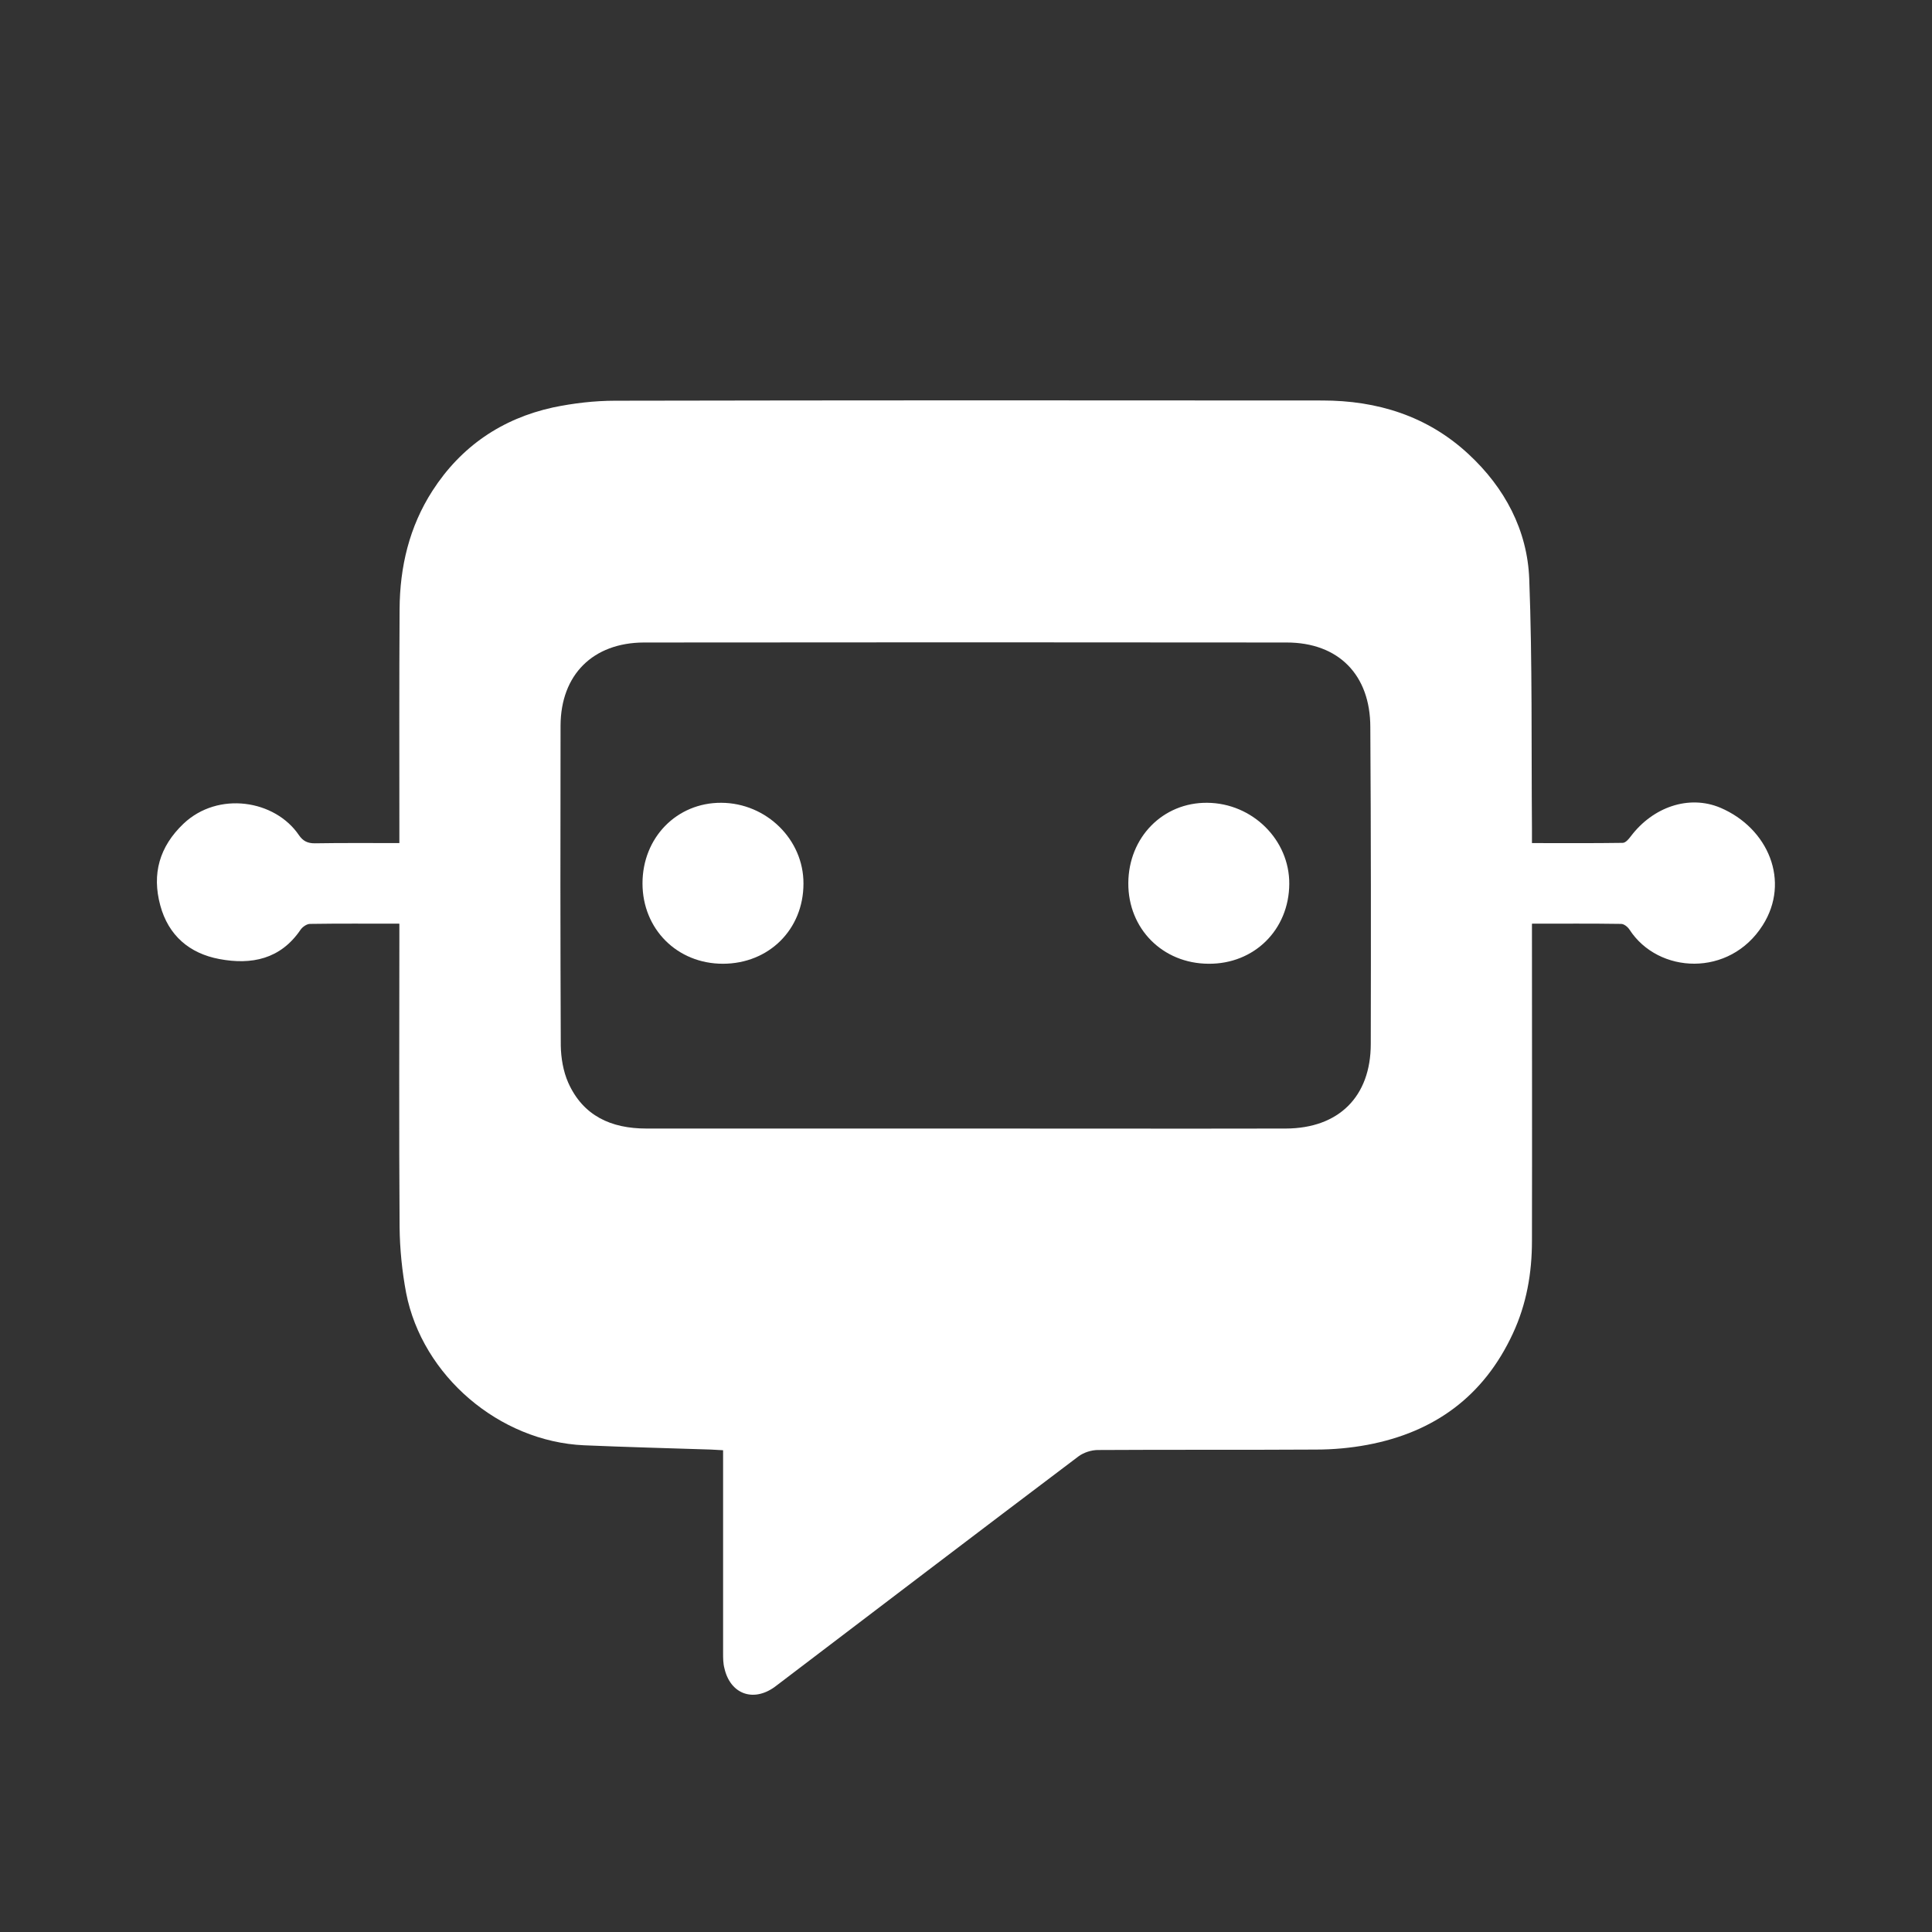 <?xml version="1.0" encoding="utf-8"?>
<!-- Generator: Adobe Illustrator 26.3.1, SVG Export Plug-In . SVG Version: 6.00 Build 0)  -->
<svg version="1.1" id="Layer_1" xmlns="http://www.w3.org/2000/svg" xmlns:xlink="http://www.w3.org/1999/xlink" x="0px" y="0px"
	 viewBox="0 0 858.2 858.2" style="enable-background:new 0 0 858.2 858.2;" xml:space="preserve">
<rect x="0" y="0" width="858.2" height="858.2" fill="#333333" stroke="none"/>
<style type="text/css">
	.st0{fill:#FFFFFF;}
</style>
<g>
	<path class="st0" d="M764.2,358.8c-14-5.9-30-0.3-39.8,12.7c-0.9,1.2-2.3,2.9-3.6,2.9c-13.3,0.2-26.5,0.1-40.3,0.1
		c0-2.5,0-4.4,0-6.4c-0.3-36.9,0.2-73.9-1.2-110.8c-0.8-21.8-10.9-40.7-27-55.6c-18.2-16.9-40.5-23.8-64.9-23.8
		c-104.7-0.1-209.4-0.1-314.1,0.1c-9.2,0-18.6,1.1-27.7,3c-22.7,5-40.8,17.3-53.5,37c-10.3,16-14.5,33.8-14.6,52.6
		c-0.2,32.6-0.1,65.2-0.1,97.9c0,1.9,0,3.8,0,6c-13.1,0-25.4-0.1-37.6,0.1c-3.2,0-5.2-1-7-3.6c-10.6-15.7-35.9-19.7-51.3-5.1
		c-10.7,10.2-14.1,22.3-10.3,36.3c3.6,13.3,12.9,21.3,26.2,23.8c14.3,2.7,27.2,0.1,36.1-13c0.9-1.3,2.8-2.6,4.2-2.6
		c13-0.2,25.9-0.1,39.7-0.1c0,2.6,0,4.5,0,6.5c0,42.8-0.2,85.5,0.1,128.3c0.1,9.7,1.1,19.6,2.9,29.2c7.2,36.9,41.4,66,79,67.7
		c18.8,0.8,37.6,1.3,56.4,1.9c1.8,0.1,3.5,0.2,5.4,0.3c0,30.4,0,60.2,0,90c0,2.3,0,4.7,0.6,6.9c2.6,11.3,12.6,15.1,22.1,8.4
		c0.4-0.3,0.8-0.6,1.2-0.9c44.6-33.9,89.2-67.9,134-101.7c2.3-1.7,5.7-2.8,8.6-2.8c32.3-0.2,64.6,0,96.9-0.2
		c7.6,0,15.3-0.7,22.8-2.1c29.8-5.6,51.7-21.6,64.6-49.4c6.1-13.1,8.5-26.9,8.5-41.2c0.1-44.9,0-89.9,0-134.8c0-1.9,0-3.9,0-6.1
		c13.7,0,26.6-0.1,39.6,0.1c1.3,0,2.9,1.3,3.7,2.5c12.8,19.8,44.5,21.3,59.2-1.9C795.4,391.5,785.5,367.9,764.2,358.8z M608.9,463.7
		c0,23.4-14.2,37.5-37.7,37.6c-47.4,0.1-94.8,0-142.3,0c-47.2,0-94.5,0-141.8,0c-15.6,0-28.1-5.6-34.7-20.4
		c-2.2-5-3.2-10.9-3.3-16.4c-0.2-47.4-0.2-94.8-0.1-142.2c0.1-22.6,14.4-36.8,37-36.9c95.2-0.1,190.3-0.1,285.5,0
		c23.1,0,37.2,14.4,37.2,37.6C609,369.9,609,416.8,608.9,463.7z"/>
	<path class="st0" d="M320.4,356.6c-19.8-0.1-35,15.5-35,35.8c0,20.3,15.4,35.7,35.7,35.7c20.4,0,35.8-15.2,35.8-35.6
		C357,373,340.5,356.7,320.4,356.6z"/>
	<path class="st0" d="M536.3,356.6c-19.7-0.2-35,15.3-35.1,35.7c-0.1,20.2,15.2,35.7,35.6,35.8c20.3,0.2,35.8-15.1,35.9-35.5
		C572.8,373.1,556.4,356.8,536.3,356.6z"/>
</g>
</svg>
